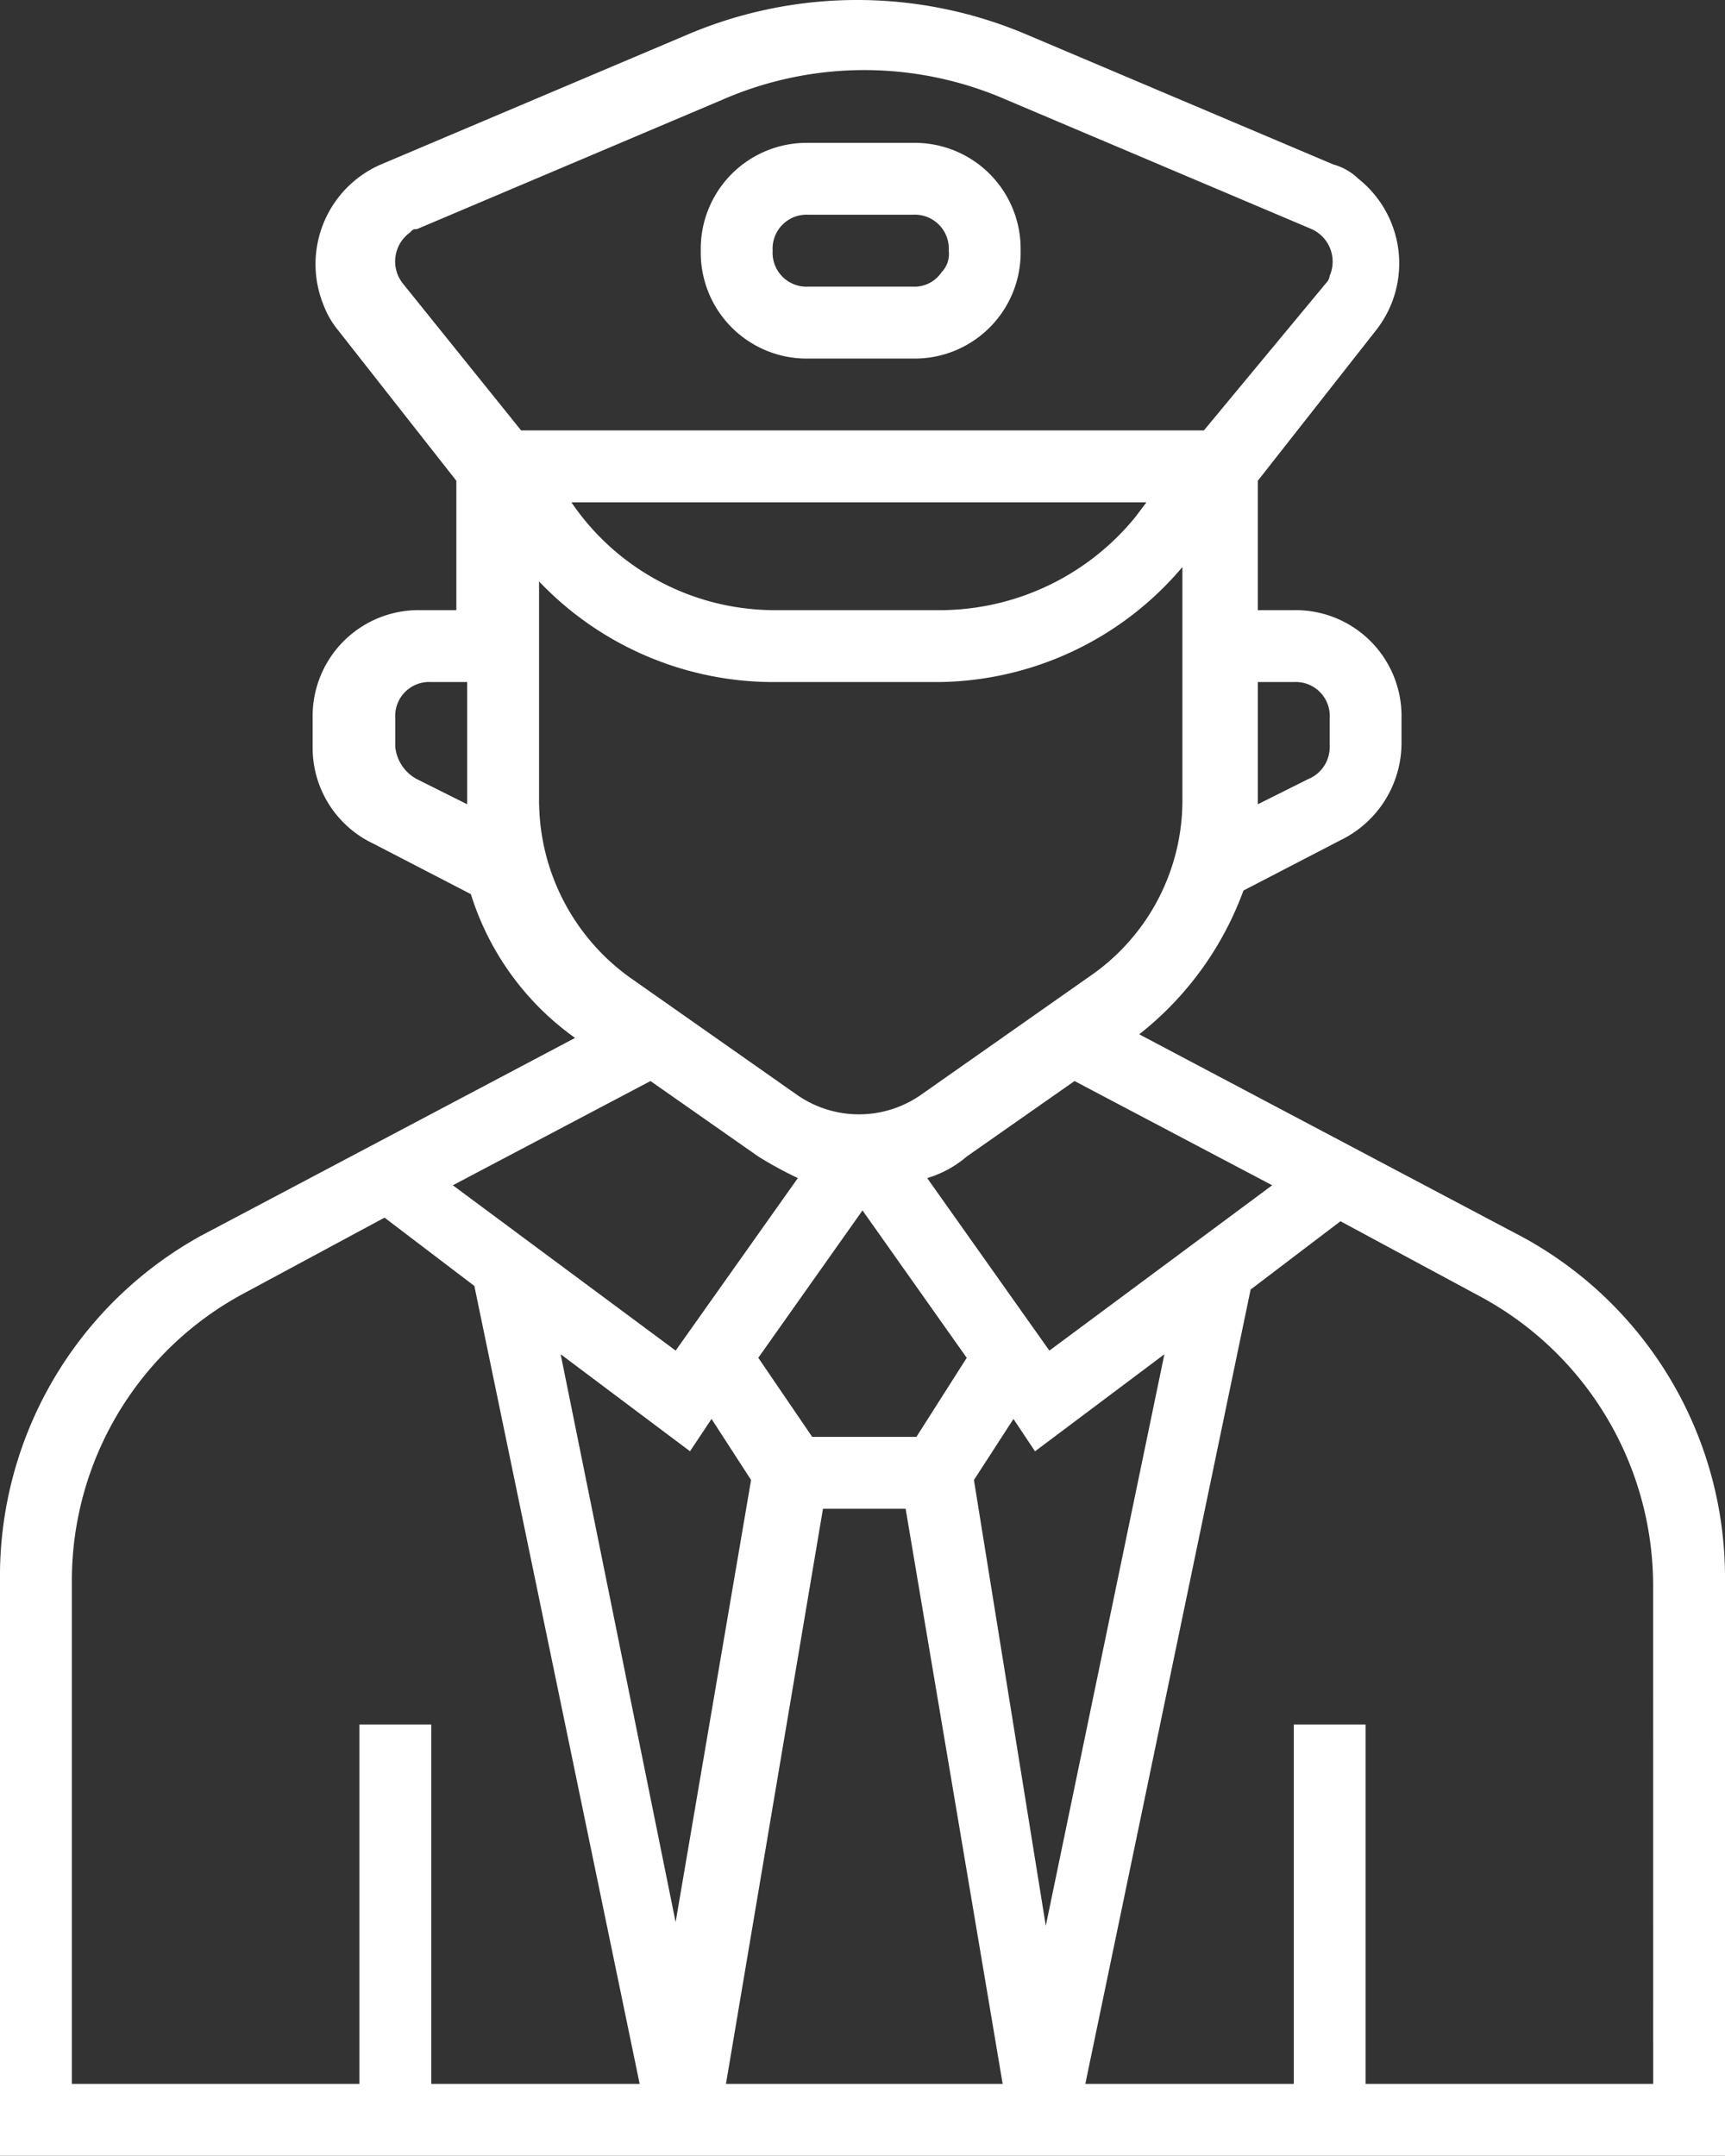 <svg xmlns="http://www.w3.org/2000/svg" width="98.913" height="123.59" viewBox="0 0 98.913 123.59">
  <rect x="0" y="0" width="98.913" height="123.59" fill="#333333" stroke="none"/>
  <g id="train" transform="translate(-8 -2.025)">
    <path id="Path_15755" data-name="Path 15755" d="M94.755,72.655,73.324,61.321A18.6,18.6,0,0,0,79.3,53.079l5.564-2.885a6.206,6.206,0,0,0,3.5-5.564V43.187a6.072,6.072,0,0,0-6.182-6.182H80.124V29.587l6.8-8.655a6.194,6.194,0,0,0-1.03-8.655,3.321,3.321,0,0,0-1.442-.824L66.936,4.034a24.846,24.846,0,0,0-19.577,0L29.843,11.453a6.226,6.226,0,0,0-3.3,8.037,5.165,5.165,0,0,0,.824,1.442l6.8,8.655v7.418H32.11a6.072,6.072,0,0,0-6.182,6.182v1.649a6.073,6.073,0,0,0,3.5,5.564L35,53.285a15.93,15.93,0,0,0,5.976,8.243L19.54,72.861A22.292,22.292,0,0,0,8,92.644v32.971h98.913V92.644A22.233,22.233,0,0,0,94.755,72.655ZM80.948,69.976,68.172,79.455l-7.006-9.891a6.19,6.19,0,0,0,2.267-1.236L69.615,64ZM63.433,79.868,60.548,84.4H54.572l-3.091-4.534,5.976-8.449ZM82.185,41.127a1.947,1.947,0,0,1,2.061,2.061v1.649a1.98,1.98,0,0,1-1.236,1.855l-2.885,1.442V41.127ZM31.9,46.69a2.368,2.368,0,0,1-1.236-1.855V43.187a1.947,1.947,0,0,1,2.061-2.061h2.061v7.006ZM31.08,18.253a2.036,2.036,0,0,1,.412-2.885c.206-.206.206-.206.412-.206L49.42,7.743a20.336,20.336,0,0,1,16.279,0l17.516,7.418a2.045,2.045,0,0,1,1.03,2.679.719.719,0,0,1-.206.412L77.033,26.7H37.88Zm42.656,12.57-.618.824A14.485,14.485,0,0,1,61.99,37.005H52.511a14.1,14.1,0,0,1-11.746-6.182ZM38.91,48.133V35.357A18.571,18.571,0,0,0,52.3,41.127h9.479A18.539,18.539,0,0,0,75.8,34.532V47.927a12.226,12.226,0,0,1-5.358,10.1l-9.685,6.8a6.213,6.213,0,0,1-7.006,0l-9.685-6.8a12.492,12.492,0,0,1-5.152-9.891ZM45.3,64l6.182,4.327a22.478,22.478,0,0,0,2.267,1.236l-7.006,9.891L33.965,69.976Zm-12.57,57.493V100.887H28.607v20.607H12.121V92.644a18.675,18.675,0,0,1,9.891-16.486l8.037-4.327L35.2,75.746l9.479,45.747Zm7.418-41.832,7.418,5.564L48.8,83.371l2.267,3.5L46.741,112.22Zm9.479,41.832L55.19,88.522h4.74l5.564,32.971Zm14.219-34.62,2.267-3.5,1.236,1.855,7.418-5.564-6.8,32.765Zm38.947,34.62H86.306V100.887H82.185v20.607H70.233l9.479-45.541,5.152-3.915L92.9,76.364a18.837,18.837,0,0,1,9.891,16.486Z" transform="translate(0 0)" fill="#fff"/>
    <path id="Path_15756" data-name="Path 15756" d="M39.658,6H33.682A6.072,6.072,0,0,0,27.5,12.182a6.072,6.072,0,0,0,6.182,6.182h5.976a6.072,6.072,0,0,0,6.182-6.182A6.072,6.072,0,0,0,39.658,6Zm1.649,7.418a1.874,1.874,0,0,1-1.649.824H33.682a1.947,1.947,0,0,1-2.061-2.061,1.947,1.947,0,0,1,2.061-2.061h5.976a1.947,1.947,0,0,1,2.061,2.061A1.514,1.514,0,0,1,41.307,13.418Z" transform="translate(20.683 4.216)" fill="#fff"/>
  </g>
</svg>
